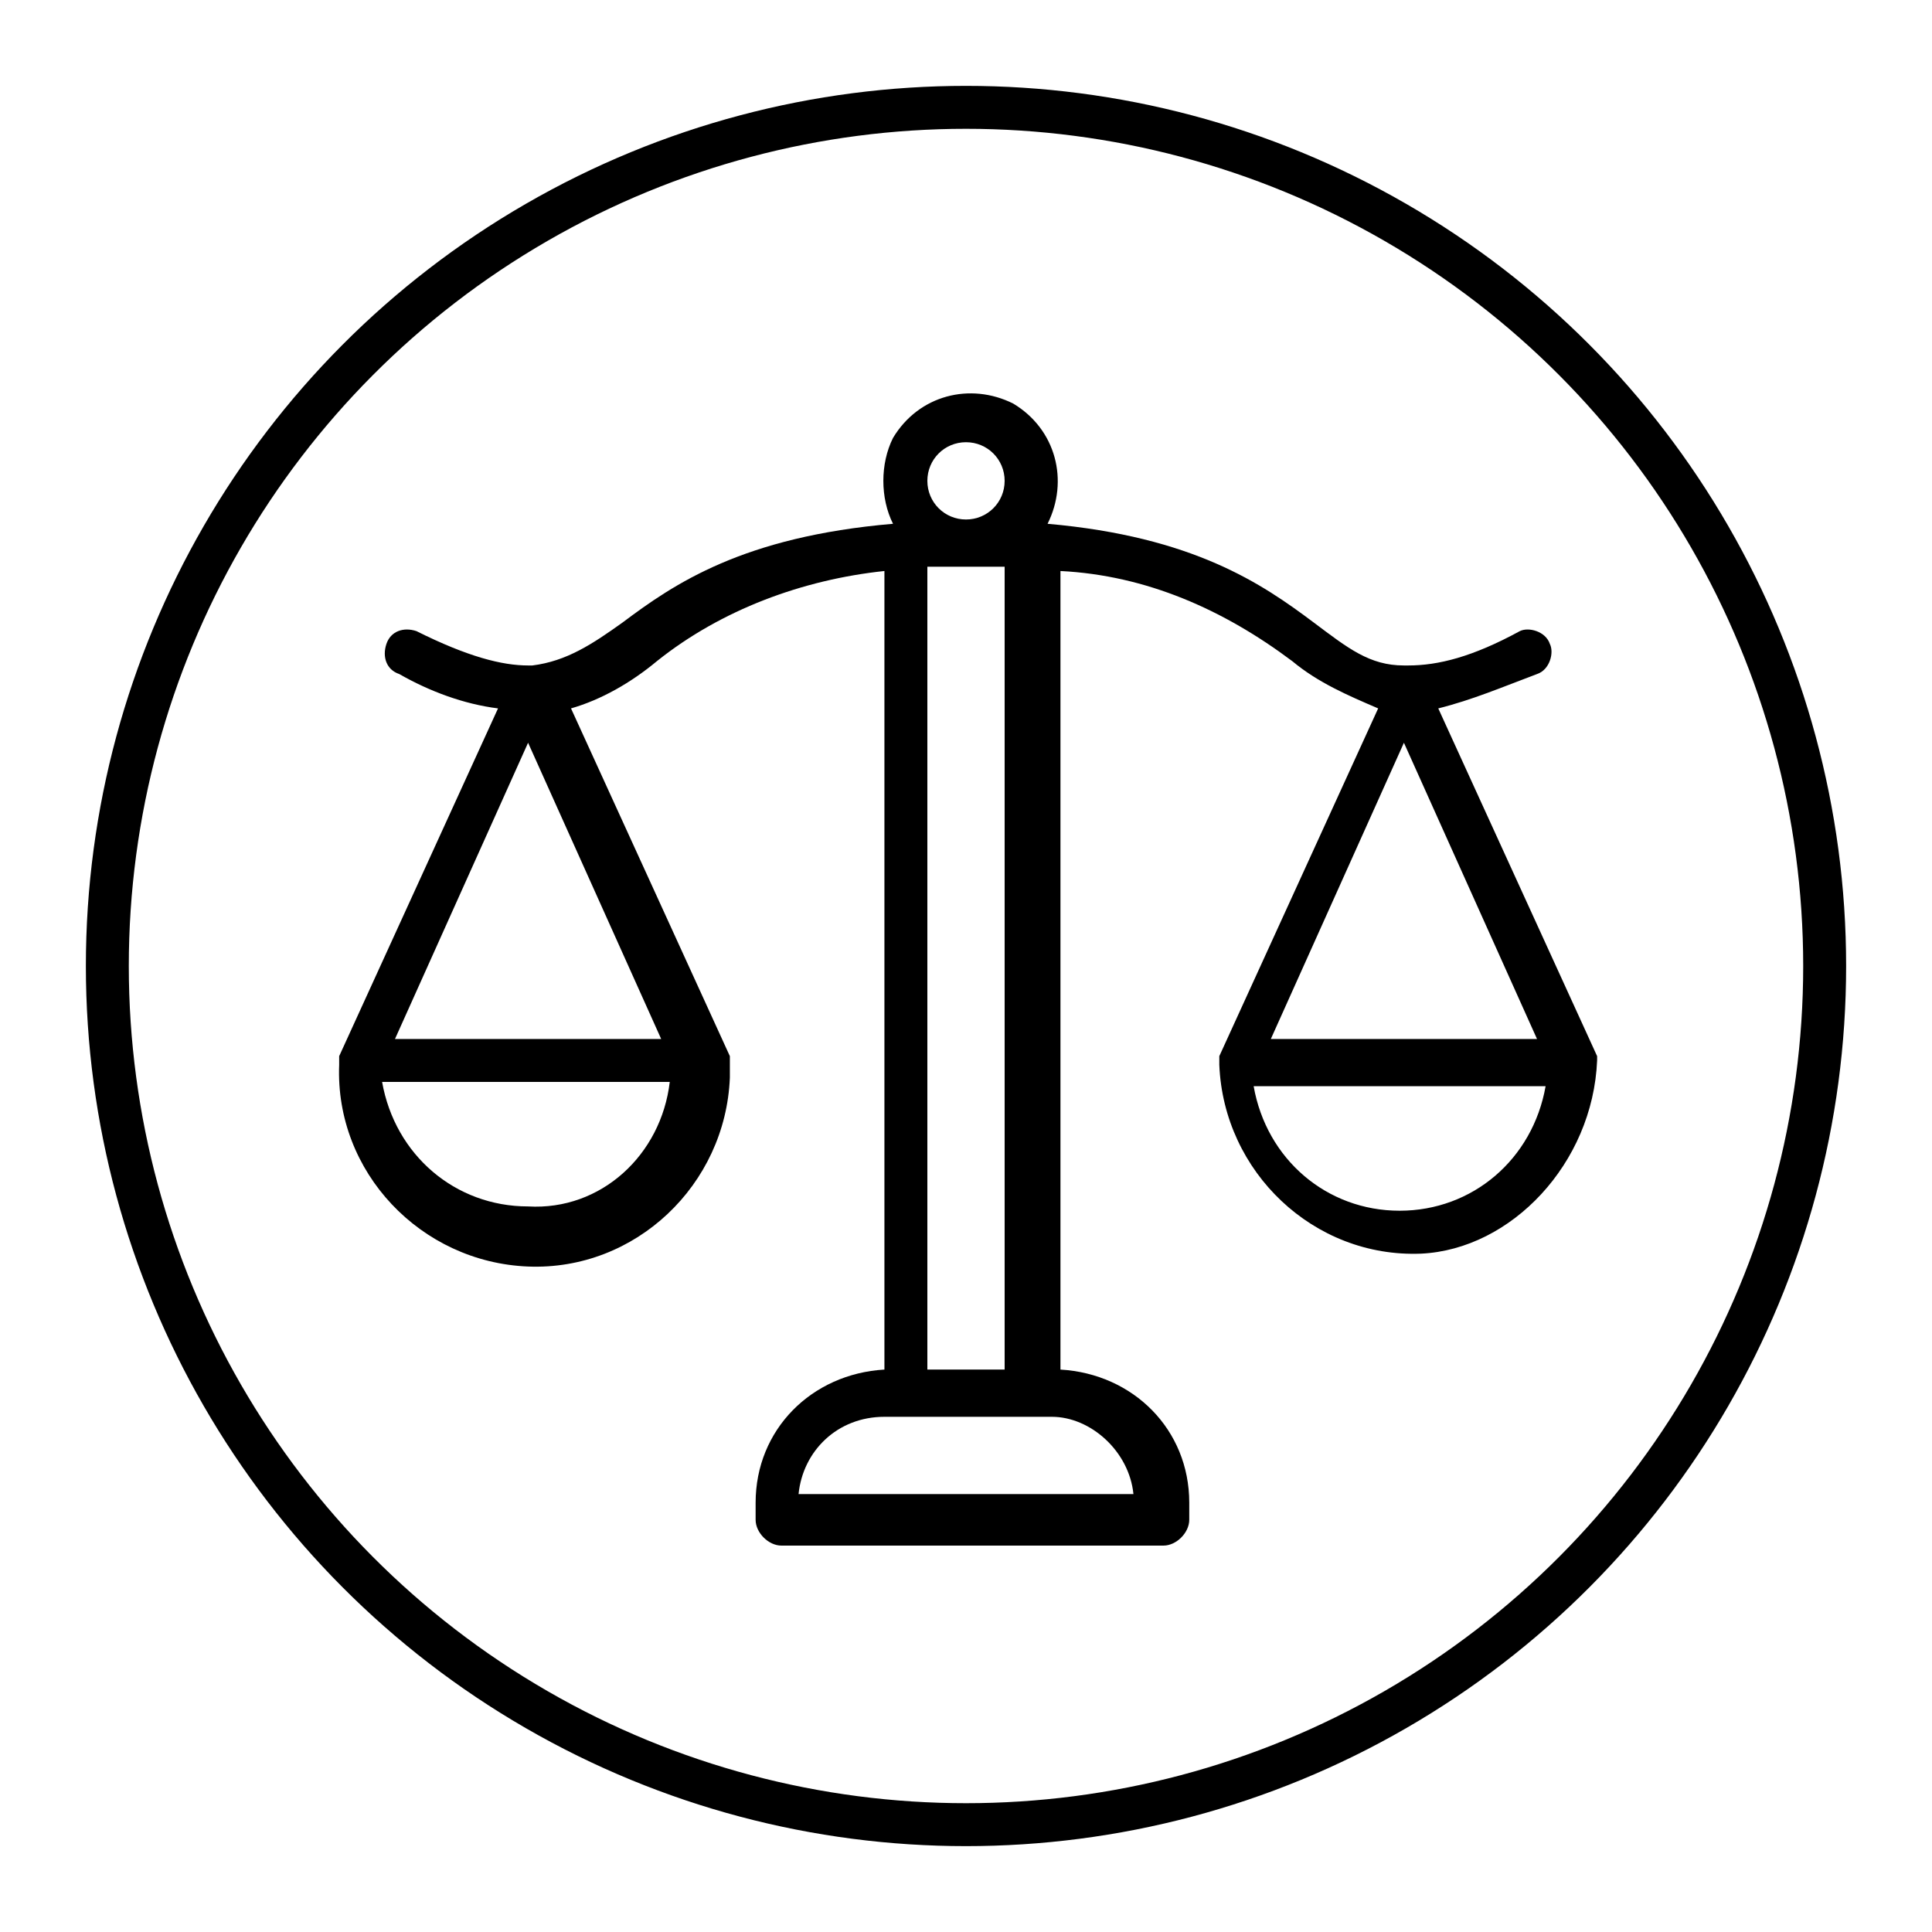 <?xml version="1.0" encoding="utf-8"?>
<!-- Generator: Adobe Illustrator 21.0.0, SVG Export Plug-In . SVG Version: 6.00 Build 0)  -->
<svg version="1.1" id="Layer_1" xmlns="http://www.w3.org/2000/svg" xmlns:xlink="http://www.w3.org/1999/xlink" x="0px" y="0px"
	 viewBox="0 0 45 45" style="enable-background:new 0 0 45 45;" xml:space="preserve">
<style type="text/css">
	.st0{fill:#00ADB2;}
	.st1{fill:#40BDFF;}
	.st2{fill:#FF6643;}
	.st3{fill:#FFDD00;}
	.st4{fill:#FF5F78;}
	.st5{fill:none;stroke:#000000;stroke-miterlimit:10;}
	.st6{display:none;}
	.st7{fill:#D10000;}
	.st8{display:none;fill:#FFFFFF;}
	.st9{fill:#FFFFFF;}
	.st10{fill:#33A0CE;}
	.st11{fill:#FFE33E;}
	.st12{fill:#1B227D;}
	.st13{fill:#0D95D1;}
	.st14{fill:#0F66CE;}
	.st15{fill:none;}
	.st16{stroke:#000000;stroke-width:0.3;stroke-miterlimit:10;}
	.st17{fill:#21A7AD;}
	.st18{fill:#FFFFFF;stroke:#FFFFFF;stroke-width:0.3;stroke-miterlimit:10;}
	.st19{fill:#0084B0;}
	.st20{fill:#FFFFFF;stroke:#000000;stroke-miterlimit:10;}
	.st21{stroke:#000000;stroke-width:0.2;stroke-miterlimit:10;}
	.st22{fill:none;stroke:#160039;stroke-miterlimit:10;}
	.st23{fill:#FC8700;}
	.st24{fill:#2295FC;}
</style>
<g>
	<path d="M37.2,24.7C37.2,24.7,37.2,24.6,37.2,24.7C37.2,24.6,37.2,24.6,37.2,24.7c0-0.1,0-0.1,0-0.1l0,0l-3.7-8.1
		c0.8-0.2,1.5-0.5,2.3-0.8c0.3-0.1,0.4-0.5,0.3-0.7c-0.1-0.3-0.5-0.4-0.7-0.3l0,0c-1.1,0.6-1.9,0.8-2.6,0.8h-0.1
		c-0.8,0-1.3-0.4-2.1-1c-1.2-0.9-2.8-2-6.2-2.3c0.5-1,0.2-2.2-0.8-2.8c-1-0.5-2.2-0.2-2.8,0.8c-0.3,0.6-0.3,1.4,0,2
		c-3.5,0.3-5.1,1.4-6.3,2.3c-0.7,0.5-1.3,0.9-2.1,1h-0.1c-0.6,0-1.4-0.2-2.6-0.8c-0.3-0.1-0.6,0-0.7,0.3c-0.1,0.3,0,0.6,0.3,0.7
		c0.7,0.4,1.5,0.7,2.3,0.8l-3.7,8.1l0,0c0,0,0,0,0,0.1c0,0,0,0,0,0s0,0,0,0c0,0,0,0,0,0.1l0,0c-0.1,2.5,1.9,4.6,4.4,4.7
		c2.5,0.1,4.6-1.9,4.7-4.4c0-0.1,0-0.2,0-0.3l0,0c0,0,0,0,0-0.1c0,0,0,0,0,0s0,0,0,0c0,0,0,0,0-0.1l0,0l-3.7-8.1
		c0.7-0.2,1.4-0.6,2-1.1c1.5-1.2,3.4-1.9,5.3-2.1v18.6c-1.7,0.1-3,1.4-3,3.1v0.4c0,0.3,0.3,0.6,0.6,0.6h8.9c0.3,0,0.6-0.3,0.6-0.6
		V35c0-1.7-1.3-3-3-3.1V13.3c2,0.1,3.8,0.9,5.4,2.1c0.6,0.5,1.3,0.8,2,1.1l-3.7,8.1l0,0c0,0,0,0,0,0.1c0,0,0,0,0,0s0,0,0,0
		c0,0,0,0,0,0.1l0,0c0.1,2.5,2.2,4.5,4.7,4.4C35.2,29.1,37.1,27.1,37.2,24.7L37.2,24.7C37.2,24.7,37.2,24.7,37.2,24.7z M12.3,17.3
		l3.1,6.9H9.2L12.3,17.3z M12.3,28.1c-1.7,0-3.1-1.2-3.4-2.9h6.7C15.4,26.9,14,28.2,12.3,28.1L12.3,28.1z M21.6,31.9V13.2
		c0.3,0,0.6,0,0.9,0s0.6,0,0.9,0v18.7H21.6z M21.6,11.2c0-0.5,0.4-0.9,0.9-0.9s0.9,0.4,0.9,0.9c0,0.5-0.4,0.9-0.9,0.9l0,0
		C22,12.1,21.6,11.7,21.6,11.2L21.6,11.2z M26.4,34.8h-7.8c0.1-1,0.9-1.8,2-1.8h3.9C25.4,33,26.3,33.8,26.4,34.8L26.4,34.8z
		 M35.8,24.2h-6.2l3.1-6.9L35.8,24.2z M32.6,28.2c-1.7,0-3.1-1.2-3.4-2.9H36C35.7,27,34.3,28.2,32.6,28.2z"/>
</g>
<circle class="st5" cx="22.5" cy="22.5" r="20"/>
</svg>
